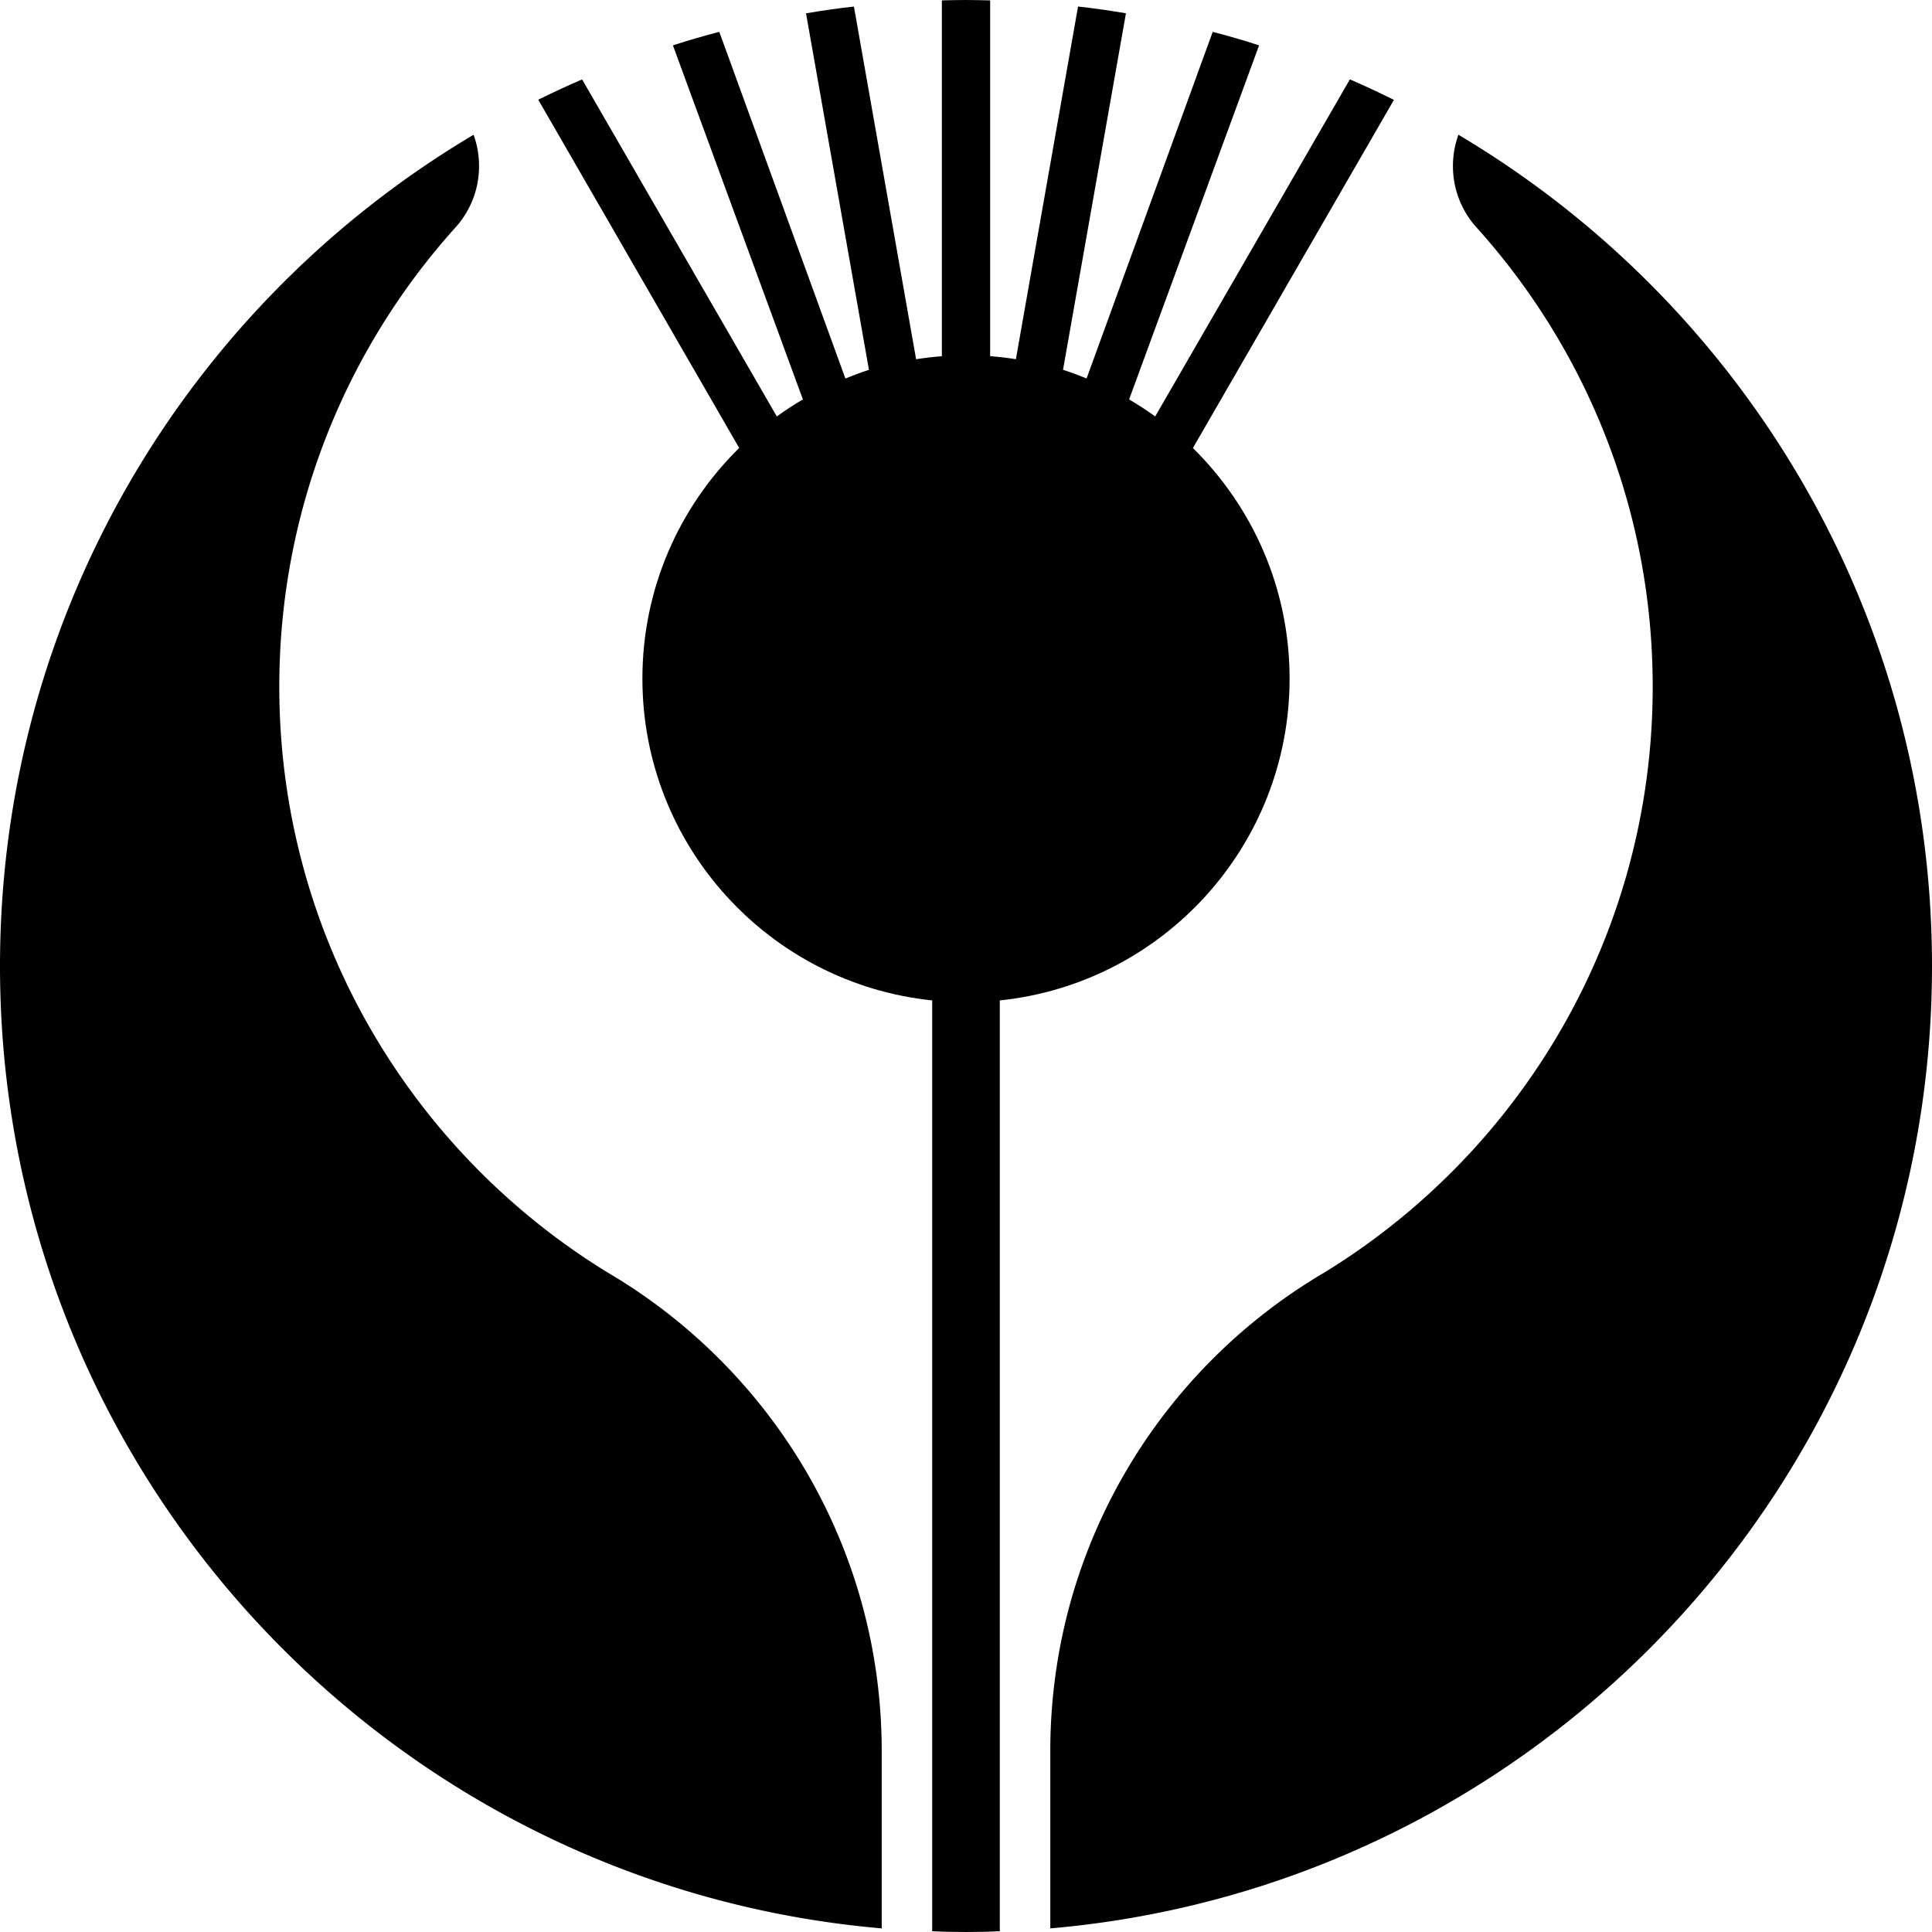 <svg xmlns="http://www.w3.org/2000/svg" id="a" width="642" viewBox="0 0 642 642" height="642" data-name="Layer 1"><defs></defs><path d="M292.99 581.89c0-67.74-36.54-126.94-90.98-158.98-65.49-40.11-109.2-112.3-109.2-194.72 0-58.58 22.08-112.01 58.37-152.42a30.323 30.323 0 0 0 8.01-20.59c0-3.65-.64-7.15-1.82-10.4C63.15 100.72 0 203.48 0 321c0 167.85 128.82 305.61 292.99 319.8v-58.9ZM349.01 581.89c0-67.74 36.54-126.94 90.98-158.98 65.49-40.11 109.2-112.3 109.2-194.72 0-58.58-22.08-112.01-58.37-152.42a30.323 30.323 0 0 1-8.01-20.59c0-3.65.64-7.15 1.82-10.4C578.85 100.71 642 203.48 642 321c0 167.85-128.82 305.61-292.99 319.8v-58.9Z" class="b"></path><path d="m396.4 148.88 66.8-115.69c-4.81-2.38-9.69-4.69-14.64-6.81l-64.69 112c-2.8-2.02-5.68-3.91-8.67-5.65l43.19-117.65c-5.07-1.67-10.21-3.15-15.41-4.49l-41.91 115.17c-2.57-1.03-5.16-2.03-7.83-2.87L374.15 4.42c-5.26-.9-10.59-1.67-15.92-2.25l-20.65 117.19c-2.82-.44-5.67-.79-8.56-1V.13C326.32.07 323.69 0 321 0s-5.33.06-8.02.13v118.24c-2.89.21-5.74.56-8.56 1L283.76 2.18c-5.33.58-10.66 1.35-15.92 2.25l20.91 118.47c-2.67.84-5.26 1.83-7.83 2.87l-41.9-115.18c-5.2 1.35-10.34 2.82-15.41 4.49l43.19 117.65c-2.99 1.75-5.88 3.63-8.67 5.65l-64.7-111.99c-4.94 2.12-9.76 4.37-14.57 6.74l66.77 115.73c-19.84 19.51-32.16 46.63-32.16 76.64 0 55.59 42.19 101.32 96.3 106.94v309.3c3.72.19 7.45.26 11.23.26s7.51-.06 11.23-.26v-309.3c54.11-5.62 96.3-51.35 96.3-106.94 0-30.01-12.32-57.11-32.14-76.62Z" class="b"></path></svg>